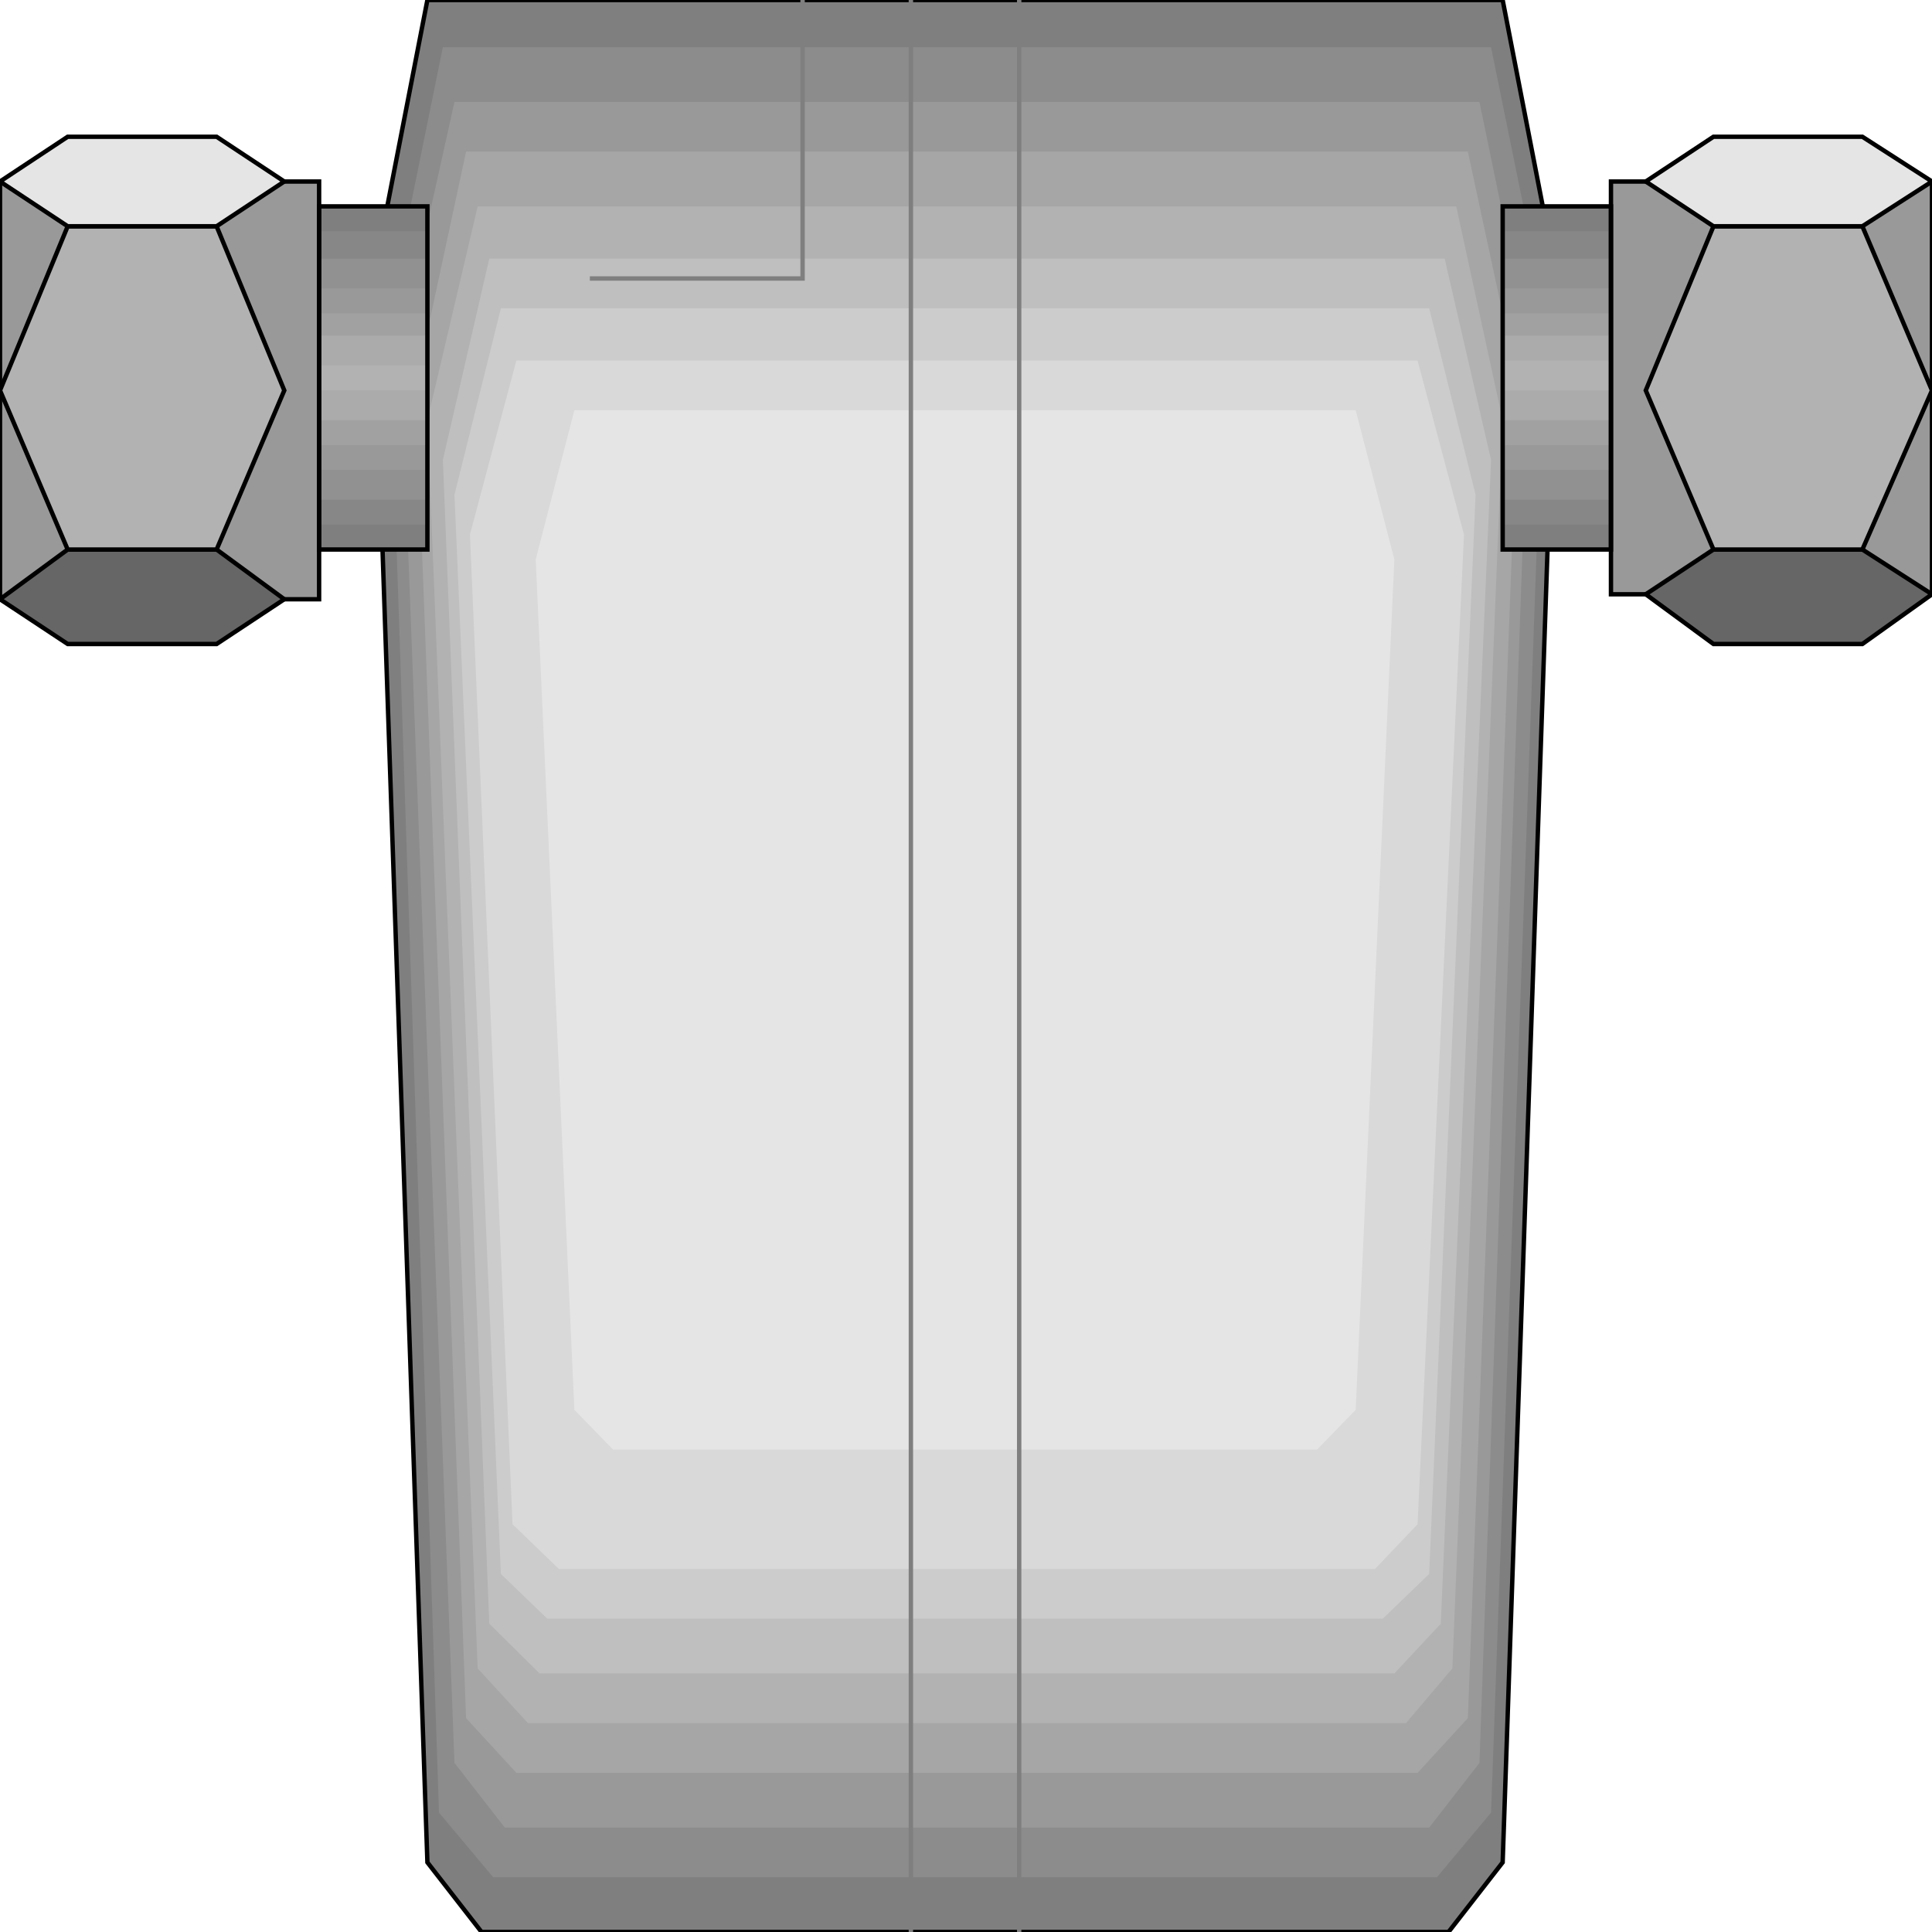 <svg width="150" height="150" viewBox="0 0 150 150" fill="none" xmlns="http://www.w3.org/2000/svg">
<g clip-path="url(#clip0_2109_227443)">
<path d="M112.462 150L116.666 144.595L120.87 21.622L116.666 0H33.183L28.979 21.622L33.183 144.595L37.387 150H112.462Z" fill="#7F7F7F"/>
<path d="M111.561 145.749L115.765 140.73L119.969 24.32L115.765 3.664H34.384L30.18 24.32L34.084 140.73L38.288 145.749H111.561Z" fill="#8C8C8C"/>
<path d="M110.961 141.891L114.865 136.872L118.769 26.833L114.865 7.914H35.285L31.081 26.833L35.285 136.872L39.189 141.891H110.961Z" fill="#999999"/>
<path d="M110.06 137.642L113.964 133.395L117.868 29.92L113.964 11.773H36.186L32.282 29.92L36.186 133.395L40.09 137.642H110.06Z" fill="#A6A6A6"/>
<path d="M109.16 133.784L112.763 129.537L116.667 32.626L113.063 16.023H37.087L33.184 32.626L37.087 129.537L40.991 133.784H109.16Z" fill="#B2B2B2"/>
<path d="M108.259 129.924L111.862 126.063L115.766 35.715L112.163 20.078H37.988L34.385 35.715L37.988 126.063L41.892 129.924H108.259Z" fill="#BFBFBF"/>
<path d="M107.357 125.675L110.961 122.2L114.564 38.416L110.961 23.938H38.889L35.285 38.416L38.889 122.2L42.492 125.675H107.357Z" fill="#CCCCCC"/>
<path d="M106.757 121.815L110.06 118.34L113.664 41.506L110.06 27.992H40.09L36.486 41.506L39.79 118.34L43.393 121.815H106.757Z" fill="#D9D9D9"/>
<path d="M102.252 112.547L105.255 109.458L108.258 43.435L105.255 31.852H44.595L41.592 43.435L44.595 109.458L47.598 112.547H102.252Z" fill="#E5E5E5"/>
<path d="M112.462 150L116.666 144.595L120.87 21.622L116.666 0H33.183L28.979 21.622L33.183 144.595L37.387 150H112.462Z" stroke="black" stroke-width="0.341"/>
<path d="M116.667 16.023H125.075V42.664H116.667V16.023Z" fill="#7F7F7F"/>
<path d="M33.183 16.023H24.774V42.664H33.183V16.023Z" fill="#7F7F7F"/>
<path d="M116.667 17.953H125.075V40.733H116.667V17.953Z" fill="#878787"/>
<path d="M33.183 17.953H24.774V40.733H33.183V17.953Z" fill="#878787"/>
<path d="M116.667 20.078H125.075V38.804H116.667V20.078Z" fill="#919191"/>
<path d="M33.183 20.078H24.774V38.804H33.183V20.078Z" fill="#919191"/>
<path d="M116.667 22.391H125.075V36.483H116.667V22.391Z" fill="#999999"/>
<path d="M33.183 22.391H24.774V36.483H33.183V22.391Z" fill="#999999"/>
<path d="M116.667 24.328H125.075V34.56H116.667V24.328Z" fill="#A1A1A1"/>
<path d="M33.183 24.328H24.774V34.56H33.183V24.328Z" fill="#A1A1A1"/>
<path d="M116.667 26.062H125.075V32.626H116.667V26.062Z" fill="#ABABAB"/>
<path d="M33.183 26.062H24.774V32.626H33.183V26.062Z" fill="#ABABAB"/>
<path d="M116.667 27.992H125.075V30.309H116.667V27.992Z" fill="#B2B2B2"/>
<path d="M33.183 28.375H24.774V30.305H33.183V28.375Z" fill="#B2B2B2"/>
<path d="M125.075 14.094H150V46.14H125.075V14.094Z" fill="#999999" stroke="black" stroke-width="0.341"/>
<path d="M24.775 14.094H0V46.526H24.775V14.094Z" fill="#999999" stroke="black" stroke-width="0.341"/>
<path d="M133.033 50L127.777 46.139L133.033 42.664H144.594L150 46.139L144.594 50H133.033Z" fill="#666666" stroke="black" stroke-width="0.341"/>
<path d="M16.817 50L22.072 46.525L16.817 42.664H5.255L0 46.525L5.255 50H16.817Z" fill="#666666" stroke="black" stroke-width="0.341"/>
<path d="M133.033 42.667L127.777 30.312L133.033 17.57H144.594L150 30.312L144.594 42.667H133.033Z" fill="#B2B2B2" stroke="black" stroke-width="0.341"/>
<path d="M16.817 42.667L22.072 30.312L16.817 17.57H5.255L0 30.312L5.255 42.667H16.817Z" fill="#B2B2B2" stroke="black" stroke-width="0.341"/>
<path d="M133.033 17.567L127.777 14.092L133.033 10.617H144.594L150 14.092L144.594 17.567H133.033Z" fill="#E5E5E5" stroke="black" stroke-width="0.341"/>
<path d="M16.817 17.567L22.072 14.092L16.817 10.617H5.255L0 14.092L5.255 17.567H16.817Z" fill="#E5E5E5" stroke="black" stroke-width="0.341"/>
<path d="M116.667 16.023H125.075V42.664H116.667V16.023Z" stroke="black" stroke-width="0.341"/>
<path d="M33.183 16.023H24.774V42.664H33.183V16.023Z" stroke="black" stroke-width="0.341"/>
<path d="M79.129 150V0" stroke="#7F7F7F" stroke-width="0.341"/>
<path d="M70.721 150V0" stroke="#7F7F7F" stroke-width="0.341"/>
<path d="M45.796 21.622H62.312V0" stroke="#7F7F7F" stroke-width="0.341"/>
</g>
<defs>
<clipPath id="clip0_2109_227443">
<rect width="150" height="150" fill="white"/>
</clipPath>
</defs>
</svg>
